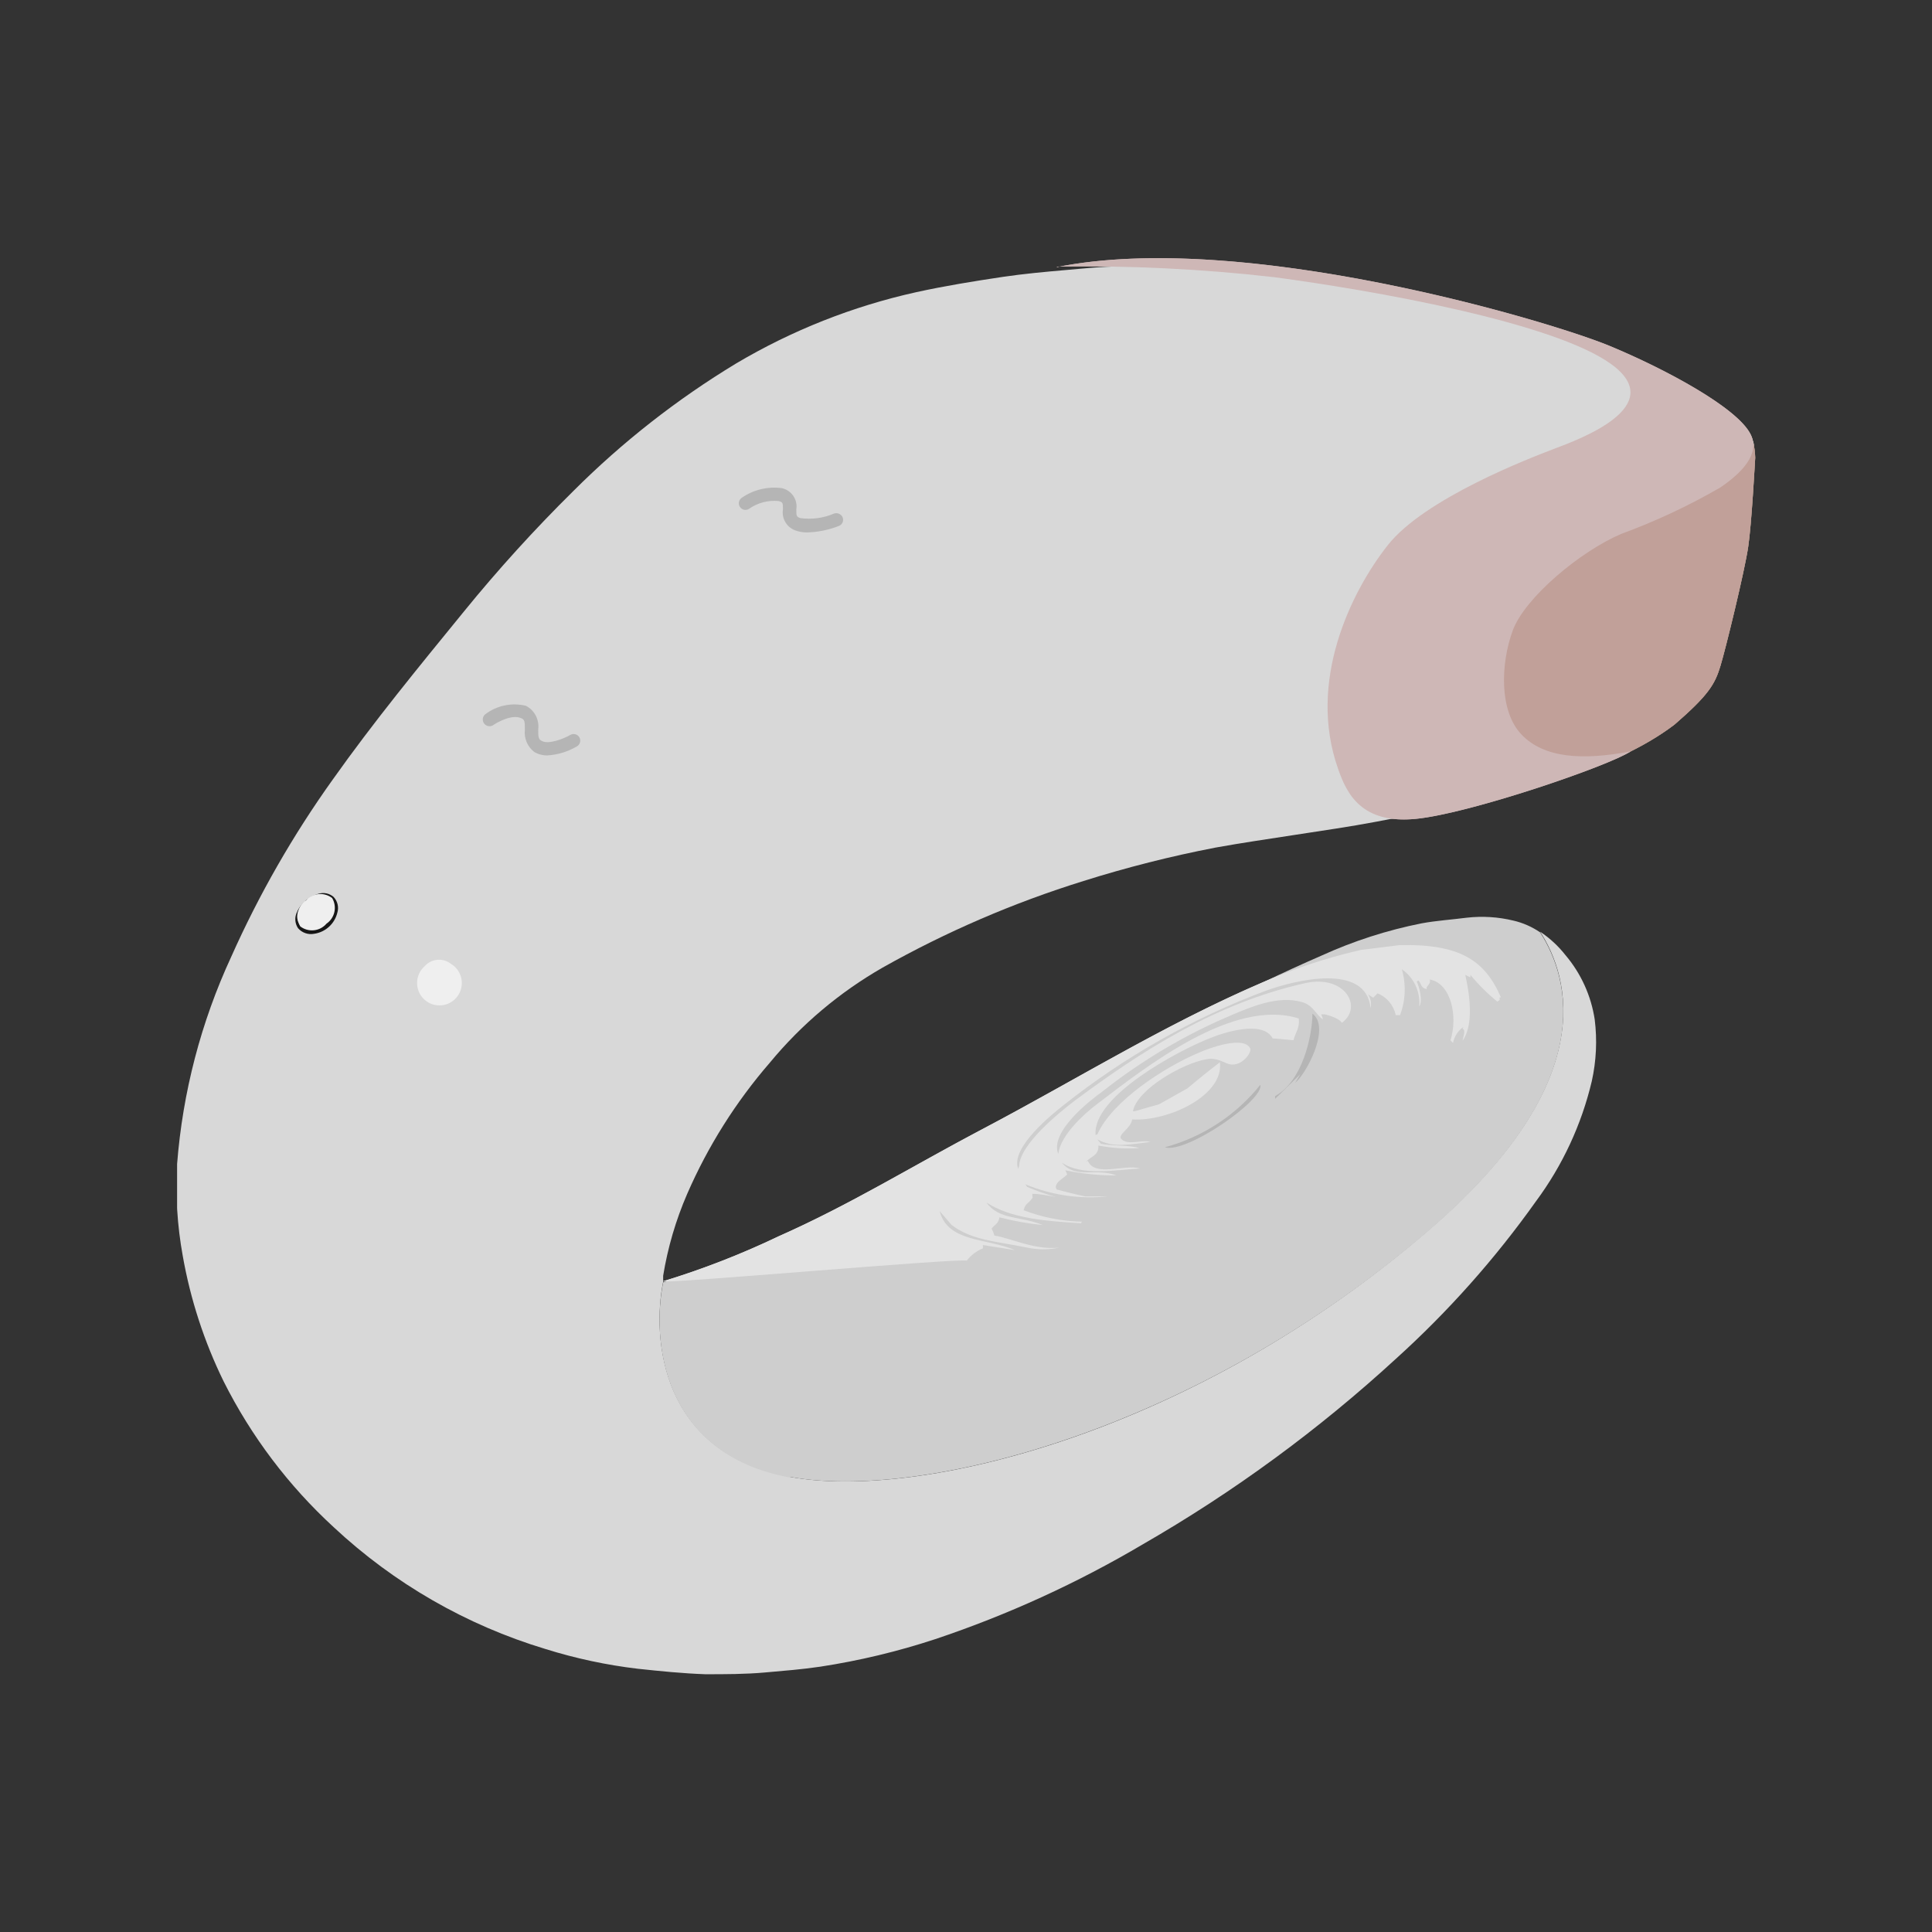 <svg xmlns="http://www.w3.org/2000/svg" width="120.0" height="120.0" viewBox="0 0 120.0 120.0">
    <rect x="0" y="0" width="120.0" height="120.0" fill="#333333" stroke="none"/>
    <path d="M83.47,38.81s1.47,1.55 -0.06,5.41c0,3.83 3.59,6.37 3.59,6.37s0.72,0.28 4,-0.58 9.14,-2.07 13,-5c2.15,-1.86 2.52,-2.53 2.86,-3.65s1.5,-5.89 1.72,-7.37 0.41,-5.14 0.44,-5.55a4.76,4.76 0,0 0,-0.13 -1s0.47,2.66 -11.55,6.94 -13.85,4.52 -13.85,4.52" fill="#c1a195" fill-opacity="1" fill-rule="evenodd"/>
    <path d="M65.65,16.56a103.49,103.49 0,0 1,13.52 0.66c6.07,0.81 17.3,2.78 20.91,5.4s-2,4.67 -3.53,5.25 -8.07,3.09 -10.36,6 -5,8.46 -3.08,13.88c0.54,1.57 1.47,3.44 4.83,3.11s12,-3.29 13.34,-4.19c-3,0.57 -5.38,0.42 -6.78,-1.05s-1.29,-4.42 -0.54,-6.46 4.2,-4.92 6.74,-6a39.25,39.25 0,0 0,6.15 -2.88c1.32,-0.9 2.47,-2.06 1.9,-3.27 -0.79,-1.67 -5.35,-4.11 -8.81,-5.54 -3.85,-1.58 -22.77,-7.2 -34.29,-4.88" fill="#ceb7b6" fill-opacity="1" fill-rule="evenodd"/>
    <path d="M26.39,60A1.19,1.19 0,0 1,28 59.86a1.39,1.39 0,1 1,-1.63 0.16" fill="#efefef" fill-opacity="1" fill-rule="evenodd"/>
    <path d="M93.22,61.94c-1,-2.32 -2.58,-3.31 -6.26,-3.24L84.54,59a34.16,34.16 0,0 0,-4.75 1.45c-6.59,2.64 -12.63,6.45 -18.71,9.65 -4.55,2.4 -8.27,4.72 -12.72,6.69a51.29,51.29 0,0 1,-7.17 2.79c-0.06,0.19 18.25,-1.44 18.86,-1.28a2.33,2.33 0,0 1,1 -0.76l0,-0.21 2,0.32c-1.78,-0.77 -4.17,-0.46 -4.69,-2.43l0.75,0.87c1.27,0.95 2.71,1 4.69,1.4a4.71,4.71 0,0 0,2 0c-1.55,0.17 -3,-0.59 -4.05,-0.75 0,-0.15 -0.11,-0.29 -0.16,-0.43 0.2,-0.26 0.42,-0.29 0.49,-0.7a17.23,17.23 0,0 0,2.69 0.48c-1.37,-0.57 -2.71,-0.3 -3.5,-1.4 1.53,1 3.67,1.15 5.87,1.29l0.06,-0.1a10.74,10.74 0,0 1,-3.62 -0.71c0.12,-0.46 0.24,-0.34 0.54,-0.75 0,-0.1 0.06,0 0,-0.11v-0.16c0.48,0 1,0.12 1.46,0.19a13.23,13.23 0,0 1,-1.78 -0.62l-0.11,-0.16a10.47,10.47 0,0 0,5.12 0.75l-1.4,0c-0.65,-0.13 -1.24,-0.29 -1.78,-0.43 -0.07,-0.17 -0.08,-0.14 0,-0.33s0.5,-0.44 0.65,-0.59c0,-0.09 -0.08,-0.18 -0.11,-0.27a15.44,15.44 0,0 0,3.18 0.32c-1.31,-0.5 -2.55,0.25 -3.4,-0.8 1.24,0.85 3.27,0.46 4.86,0.37 -0.91,-0.3 -2.81,0.56 -3.24,-0.48l-0.11,0.05c0.32,-0.33 0.81,-0.41 0.76,-1a9.77,9.77 0,0 0,2.53 0.16c-0.49,-0.19 -1.81,-0.13 -2.37,-0.27l-0.22,-0.27c1,0.55 2,0.31 3.29,0.16 -0.55,-0.17 -1.41,0.26 -1.83,-0.21 -0.15,-0.31 0.61,-0.61 0.7,-1.19 2.22,0.14 5.71,-1.48 5.45,-3.55 -0.69,0.53 -1.37,1.07 -2,1.61l-1.78,1 -1.51,0.43 -0.11,0c0.25,-1.36 3.13,-3 4.58,-3.23 0.66,-0.13 1.11,0.26 1.46,0.32 0.73,0.13 1.36,-0.74 1.24,-1 -0.42,-0.8 -2.57,0 -3.18,0.27 -2.17,0.92 -5.38,3 -6.31,5.07l-0.11,0.05c-0.22,-2.4 5.13,-5.24 7.06,-6 0.89,-0.37 3.33,-1.16 3.94,0 0.21,0 0.87,0.08 1.29,0.11 0.15,-0.56 0.39,-0.72 0.33,-1.35 -4.07,-1.29 -9.49,3 -12.56,5.34 -0.8,0.61 -2.23,1.9 -2.38,3.07 -0.55,-1.38 2,-3.34 2.75,-3.88A34.78,34.78 0,0 1,76.61 63c1,-0.41 2.73,-1.2 4.26,-0.76 0.67,0.19 0.83,0.72 1.29,1.08 0,-0.11 -0.07,-0.22 -0.1,-0.32h0.21s0.85,0.18 1.08,0.53c1.33,-1 0.18,-3 -2.26,-2.47 -5.59,1.24 -10.24,4.26 -14.29,7.27 -1,0.76 -3.46,2.74 -3.5,4.1l-0.06,0.16c-0.5,-1.29 2.11,-3.39 2.8,-3.93a46.43,46.43 0,0 1,12.57 -7.12c1.85,-0.67 6.24,-1.75 6.52,1.08a1.12,1.12 0,0 0,-0.16 -0.86l0.32,0.21 0.27,-0.27a1.85,1.85 0,0 1,1.13 1.35l0.27,0a4.5,4.5 0,0 0,0.11 -2.85,2.53 2.53,0 0,1 1.08,2.31c0.24,-0.33 0,-1.23 -0.16,-1.56 0.11,0 0,0 0.11,-0.05 0.22,0.24 0.12,0.46 0.53,0.54 -0.12,-0.19 0.28,-0.27 0.17,-0.6 1.31,0.22 1.77,2.26 1.29,3.78l0.16,0.16a1.59,1.59 0,0 1,0.65 -1l-0.06,0.11c0.21,0.1 0.06,0.43 0,0.76 0.72,-1 0.44,-2.92 0.17,-4.1l0.32,0.16c0,-0.14 0,0 0,-0.16A11.79,11.79 0,0 0,93 62.21c0.32,-0.15 0,-0.24 0.22,-0.27" fill="#e3e3e3" fill-opacity="1" fill-rule="evenodd"/>
    <path d="M81.57,63c1.07,0.93 -0.49,3.77 -1.13,4.26 0.11,-0.18 0.22,-0.36 0.32,-0.54L79.2,68.25a1.09,1.09 0,0 0,0 -0.17c1.68,-0.92 2.3,-3.66 2.32,-5.12" fill="#000000" fill-opacity="1"/>
    <path d="M84.86,63.18c0.21,0.16 -0.08,1.33 -0.27,1.78 -0.46,1.12 -1.74,3.12 -2.75,3.56a17.66,17.66 0,0 0,2 -2.59c0,-0.08 0.13,-0.34 0.21,-0.22 0.38,-0.86 0.61,-2 0.81,-2.53" fill="#000000" fill-opacity="1"/>
    <path d="M88.37,63.61c0.63,0.47 -0.06,2.24 -0.49,3.4a13.25,13.25 0,0 1,-3.77 4.52c-0.25,0.2 -1.83,1.53 -2,1.41a3.44,3.44 0,0 1,-1 0.59l0,0c-0.28,0.21 -1.8,1 -1.94,0.87 -0.41,0.33 -3.91,1.63 -4.37,1.45 -1,0.33 -4.81,1.11 -5.72,0.54a21.48,21.48 0,0 0,6 -1.35c6.25,-2.21 11.05,-5.41 13.27,-11.48" fill="#000000" fill-opacity="1"/>
    <path d="M78.39,64.26c0.26,0.08 0.27,0.17 0.43,0.32A4,4 0,0 1,77 68.19l0.81,-1L76,68.68c1.32,-1.71 2.09,-2.15 2.37,-4.42" fill="#000000" fill-opacity="1"/>
    <path d="M85.13,64.58h0.16c-0.66,3.38 -2.9,5.93 -6.63,7.82 -0.39,0.2 -2.57,1.44 -2.91,1.29 -1,0.43 -4.83,1.52 -5.5,1 4.43,-0.22 10.51,-3.9 12.62,-6.53 0.79,-1 2.06,-2.09 2.26,-3.61" fill="#000000" fill-opacity="1"/>
    <path d="M81.57,66.36c0.37,0.44 -0.56,1.51 -1,2a16.27,16.27 0,0 1,-5.93 3.94c-0.6,0.26 -2.85,1 -3.29,0.7 3.22,-0.29 9.28,-4.2 10.24,-6.63" fill="#000000" fill-opacity="1"/>
    <path d="M78.28,67.38c0.25,0.93 -4.6,4.3 -5.93,3.88a11.39,11.39 0,0 0,5.93 -3.88" fill="#000000" fill-opacity="1"/>
    <path d="M75.21,68c0.12,0.77 -2.58,2 -3,1.78a5.68,5.68 0,0 0,3 -1.78" fill="#000000" fill-opacity="1"/>
    <path d="M36,44.53a1.5,1.5 0,0 1,-0.81 -0.2,1.55 1.55,0 0,1 -0.59,-1.39c0,-0.49 -0.05,-0.64 -0.25,-0.73 -0.57,-0.24 -1.48,0.26 -1.75,0.46a0.41,0.41 0,0 1,-0.57 -0.1,0.42 0.42,0 0,1 0.09,-0.58 3,3 0,0 1,2.55 -0.54,1.44 1.44,0 0,1 0.76,1.46c0,0.42 0,0.61 0.2,0.72 0.42,0.25 1.39,-0.14 1.79,-0.37a0.41,0.41 0,1 1,0.41 0.72,4.24 4.24,0 0,1 -1.83,0.55" fill="#000000" fill-opacity="1"/>
    <path d="M50.16,33.07a2.13,2.13 0,0 1,-0.72 -0.11,1.19 1.19,0 0,1 -0.81,-1.32c0,-0.4 0,-0.45 -0.27,-0.52a2.74,2.74 0,0 0,-1.83 0.48,0.41 0.41,0 0,1 -0.46,-0.68 3.54,3.54 0,0 1,2.49 -0.6,1.16 1.16,0 0,1 0.9,1.32c0,0.39 0,0.46 0.25,0.54a3.93,3.93 0,0 0,2.09 -0.28,0.43 0.43,0 0,1 0.54,0.24 0.41,0.41 0,0 1,-0.24 0.53,5.87 5.87,0 0,1 -1.94,0.4" fill="#000000" fill-opacity="1"/>
    <path d="M34,46.92a1.56,1.56 0,0 1,-0.81 -0.21,1.52 1.52,0 0,1 -0.59,-1.38c0,-0.49 0,-0.65 -0.25,-0.73 -0.56,-0.24 -1.45,0.25 -1.75,0.46a0.42,0.42 0,0 1,-0.48 -0.68,3 3,0 0,1 2.55,-0.54 1.44,1.44 0,0 1,0.76 1.46c0,0.42 0,0.61 0.2,0.71 0.42,0.26 1.39,-0.13 1.79,-0.36a0.41,0.41 0,1 1,0.41 0.71,4.07 4.07,0 0,1 -1.83,0.56" fill="#000000" fill-opacity="1"/>
    <g>
        <clipPath id="clip_1">
            <path d="M73.11,63.55h0Z M 0,0"/>
        </clipPath>
        <path d="M60.76 51.2H85.57V75.9H60.76z" clip-path="url(#clip_1)" fill="#656564" fill-opacity="1"/>
    </g>
    <g>
        <clipPath id="clip_1">
            <path d="M36,44.53a1.5,1.5 0,0 1,-0.81 -0.2,1.55 1.55,0 0,1 -0.59,-1.39c0,-0.49 -0.05,-0.64 -0.25,-0.73 -0.57,-0.24 -1.48,0.26 -1.75,0.46a0.41,0.41 0,0 1,-0.57 -0.1,0.42 0.42,0 0,1 0.09,-0.58 3,3 0,0 1,2.55 -0.54,1.44 1.44,0 0,1 0.76,1.46c0,0.42 0,0.61 0.2,0.72 0.42,0.25 1.39,-0.14 1.79,-0.37a0.41,0.41 0,1 1,0.41 0.72,4.24 4.24,0 0,1 -1.83,0.55 M 0,0"/>
        </clipPath>
        <path d="M19.6 28.97H50.4V56.89H19.6z" clip-path="url(#clip_1)" fill="#b5b5b5" fill-opacity="1"/>
    </g>
    <g>
        <clipPath id="clip_1">
            <path d="M26.39,60a2,2 0,0 1,0.79 -0.43,1 1,0 0,1 0.92,0.19 1,1 0,0 1,0.25 1,1.77 1.77,0 0,1 -1.44,1.29A1,1 0,0 1,26 61.7a1,1 0,0 1,-0.08 -0.94,1.93 1.93,0 0,1 0.51,-0.74m0,0a1.56,1.56 0,0 0,-0.45 0.76,0.77 0.77,0 0,0 0.19,0.76c0.42,0.34 1,0.08 1.39,-0.26s0.7,-0.9 0.41,-1.35a0.79,0.79 0,0 0,-0.74 -0.28,1.64 1.64,0 0,0 -0.8,0.37 M 0,0"/>
        </clipPath>
        <path d="M13.44 47.2H40.73V74.41H13.44z" clip-path="url(#clip_1)" fill="#161616" fill-opacity="1"/>
    </g>
    <g>
        <clipPath id="clip_1">
            <path d="M11,16.44H108.96V103.99H11z M 0,0"/>
        </clipPath>
        <g clip-path="url(#clip_1)">
            <clipPath id="clip_2">
                <path d="M8.53 16.01H109.81V104.94H8.53z M 0,0"/>
            </clipPath>
            <g clip-path="url(#clip_2)">
                <clipPath id="clip_3">
                    <path d="M94,19.72a89.85,89.85,0,0,0,-14.34,-2.94c-1.44,-.16,-2.89,-.3,-4.34,-.33,-1.91,0,-3.82,0,-5.73.1,-1.16,0,-2.31.13,-3.47.23s-2.58.23,-3.85.42c-1.8.27,-3.6.56,-5.37.95a38.11,38.11,0,0,0,-11.17,4.42A53.45,53.45,0,0,0,35.61,30.5,92.87,92.87,0,0,0,28.8,38c-2.79,3.42,-5.59,6.83,-8.14,10.43a63.11,63.11,0,0,0,-6.3,11A37.59,37.59,0,0,0,11,72.3a24.19,24.19,0,0,0,.35,5.7,29.33,29.33,0,0,0,2.54,7.8,31.48,31.48,0,0,0,6.84,9.06,33.39,33.39,0,0,0,13.14,7.56,31.68,31.68,0,0,0,5.75,1.23c1.4.15,2.79.29,4.19.34,1.24,0,2.48,0,3.71,-.11s2.29,-.19,3.43,-.36a44.16,44.16,0,0,0,7.14,-1.71A67.4,67.4,0,0,0,71,95.91,88.53,88.53,0,0,0,86.71,84.39a60.09,60.09,0,0,0,8.68,-9.76,20.41,20.41,0,0,0,3.48,-7.48,11.21,11.21,0,0,0,.18,-3.83,8.05,8.05,0,0,0,-1.82,-4,6.73,6.73,0,0,0,-1.57,-1.45c1.86,2.88,3.72,9.33,-6.82,18.44C74.23,89,57.07,93.22,49.06,91.73s-8.58,-8.58,-7.87,-12.12c0,-.16,0,-.26,0,-.37a21.47,21.47,0,0,1,1.49,-5.08A31.89,31.89,0,0,1,47.82,66a25.57,25.57,0,0,1,7,-5.9A64.34,64.34,0,0,1,67.3,54.72a74,74,0,0,1,8.17,-2.07c1.66,-.3,3.32,-.54,5,-.8s3.37,-.5,5,-.81c2.16,-.41,4.32,-.83,6.45,-1.34a46.91,46.91,0,0,0,9.51,-3.61,13.58,13.58,0,0,0,3,-1.87,6.49,6.49,0,0,0,2.25,-3.11c.48,-1.72,1,-3.45,1.33,-5.19.28,-1.26.43,-2.55.61,-3.83.1,-.64.35,-3.54.35,-4.19,0,-3.24,-10.85,-7,-14.93,-8.18 M 0,0"/>
                </clipPath>
                <g clip-path="url(#clip_3)">
                    <clipPath id="clip_4">
                        <path d="M11 16.01H109.81V104.94H11z M 0,0"/>
                    </clipPath>
                    <path d="M-1.35 4.09H121.31V116.35H-1.35z" clip-path="url(#clip_4)" fill="#d8d8d8" fill-opacity="1"/>
                </g>
            </g>
        </g>
    </g>
    <g>
        <clipPath id="clip_1">
            <path d="M85.13,64.58h0.16c-0.66,3.38 -2.9,5.93 -6.63,7.82 -0.39,0.2 -2.57,1.44 -2.91,1.29 -1,0.43 -4.83,1.52 -5.5,1 4.43,-0.22 10.51,-3.9 12.62,-6.53 0.79,-1 2.06,-2.09 2.26,-3.61 M 0,0"/>
        </clipPath>
        <path d="M57.9 52.23H97.65V87.2H57.9z" clip-path="url(#clip_1)" fill="#b5b5b5" fill-opacity="1"/>
    </g>
    <g>
        <clipPath id="clip_1">
            <path d="M73.54,63.34h0Z M 0,0"/>
        </clipPath>
        <path d="M61.19 50.99H86V75.69H61.19z" clip-path="url(#clip_1)" fill="#656564" fill-opacity="1"/>
    </g>
    <g>
        <clipPath id="clip_1">
            <path d="M84.86,63.18c0.21,0.16 -0.08,1.33 -0.27,1.78 -0.46,1.12 -1.74,3.12 -2.75,3.56a17.66,17.66 0,0 0,2 -2.59c0,-0.08 0.13,-0.34 0.21,-0.22 0.38,-0.86 0.61,-2 0.81,-2.53 M 0,0"/>
        </clipPath>
        <path d="M69.49 50.83H97.29V80.87H69.49z" clip-path="url(#clip_1)" fill="#b5b5b5" fill-opacity="1"/>
    </g>
    <g>
        <clipPath id="clip_1">
            <path d="M83.47,38.81s1.47,1.55 -0.06,5.41c0,3.83 3.59,6.37 3.59,6.37s0.72,0.28 4,-0.58 9.14,-2.07 13,-5c2.15,-1.86 2.52,-2.53 2.86,-3.65s1.5,-5.89 1.72,-7.37 0.41,-5.14 0.44,-5.55a4.76,4.76 0,0 0,-0.13 -1s0.47,2.66 -11.55,6.94 -13.85,4.52 -13.85,4.52 M 0,0"/>
        </clipPath>
        <path d="M82.64 25.89H109.81V53.06H82.64z" clip-path="url(#clip_1)" fill="#aa9785" fill-opacity="1"/>
        <g clip-path="url(#clip_1)">
            <clipPath id="clip_2">
                <path d="M82.64 25.89H109.81V53.06H82.64z M 0,0"/>
            </clipPath>
            <path d="M71.06 15H121.36V62.99H71.06z" clip-path="url(#clip_2)" fill="#c1a099" fill-opacity="1"/>
        </g>
    </g>
    <g>
        <clipPath id="clip_1">
            <path d="M88.37,63.61c0.63,0.47 -0.06,2.24 -0.49,3.4a13.25,13.25 0,0 1,-3.77 4.52c-0.25,0.2 -1.83,1.53 -2,1.41a3.44,3.44 0,0 1,-1 0.59l0,0c-0.28,0.21 -1.8,1 -1.94,0.87 -0.41,0.33 -3.91,1.63 -4.37,1.45 -1,0.33 -4.81,1.11 -5.72,0.54a21.48,21.48 0,0 0,6 -1.35c6.25,-2.21 11.05,-5.41 13.27,-11.48 M 0,0"/>
        </clipPath>
        <path d="M56.71 51.26H100.97V89H56.71z" clip-path="url(#clip_1)" fill="#b5b5b5" fill-opacity="1"/>
    </g>
    <g>
        <clipPath id="clip_1">
            <path d="M19,55.94a1.9,1.9 0,0 1,0.79 -0.43,1 1,0 0,1 0.92,0.19 1,1 0,0 1,0.24 1A1.74,1.74 0,0 1,19.51 58a1.06,1.06 0,0 1,-1 -0.35,1 1,0 0,1 -0.09,-0.94 2,2 0,0 1,0.52 -0.74m0,0a1.58,1.58 0,0 0,-0.46 0.76,0.81 0.81,0 0,0 0.2,0.76c0.41,0.33 1,0.07 1.39,-0.26s0.69,-0.9 0.41,-1.35a0.81,0.81 0,0 0,-0.74 -0.28,1.55 1.55,0 0,0 -0.8,0.37 M 0,0"/>
        </clipPath>
        <path d="M6.04 43.12H33.33V70.33H6.04z" clip-path="url(#clip_1)" fill="#161616" fill-opacity="1"/>
    </g>
    <g>
        <clipPath id="clip_1">
            <path d="M78.39,64.26c0.26,0.08 0.27,0.17 0.43,0.32A4,4 0,0 1,77 68.19l0.81,-1L76,68.68c1.32,-1.71 2.09,-2.15 2.37,-4.42 M 0,0"/>
        </clipPath>
        <path d="M63.67 51.9H91.19V81.02H63.67z" clip-path="url(#clip_1)" fill="#b5b5b5" fill-opacity="1"/>
    </g>
    <g>
        <clipPath id="clip_1">
            <path d="M75.21,68c0.12,0.77 -2.58,2 -3,1.78a5.68,5.68 0,0 0,3 -1.78 M 0,0"/>
        </clipPath>
        <path d="M59.84 55.62H87.57V82.12H59.84z" clip-path="url(#clip_1)" fill="#b5b5b5" fill-opacity="1"/>
    </g>
    <g>
        <clipPath id="clip_1">
            <path d="M73.65,63.29h0Z M 0,0"/>
        </clipPath>
        <path d="M61.29 50.93H86.1V75.63H61.29z" clip-path="url(#clip_1)" fill="#656564" fill-opacity="1"/>
    </g>
    <g>
        <clipPath id="clip_1">
            <path d="M73.43,63.39h0Z M 0,0"/>
        </clipPath>
        <path d="M61.08 51.04H85.89V75.74H61.08z" clip-path="url(#clip_1)" fill="#656564" fill-opacity="1"/>
    </g>
    <g>
        <clipPath id="clip_1">
            <path d="M73.22,63.5h0Z M 0,0"/>
        </clipPath>
        <path d="M60.86 51.15H85.67V75.85H60.86z" clip-path="url(#clip_1)" fill="#656564" fill-opacity="1"/>
    </g>
    <g>
        <clipPath id="clip_1">
            <path d="M73.75,63.23h0Z M 0,0"/>
        </clipPath>
        <path d="M61.4 50.88H86.21V75.58H61.4z" clip-path="url(#clip_1)" fill="#656564" fill-opacity="1"/>
    </g>
    <g>
        <clipPath id="clip_1">
            <path d="M73.32,63.45h0Z M 0,0"/>
        </clipPath>
        <path d="M60.97 51.1H85.78V75.8H60.97z" clip-path="url(#clip_1)" fill="#656564" fill-opacity="1"/>
    </g>
    <g>
        <clipPath id="clip_1">
            <path d="M19,55.94a1.19,1.19 0,0 1,1.63 -0.16,1.19 1.19,0 0,1 -0.35,1.59 1.19,1.19 0,0 1,-1.63 0.17,1.19 1.19,0 0,1 0.35,-1.6 M 0,0"/>
        </clipPath>
        <path d="M6.1 43.17H33.15V70.14H6.1z" clip-path="url(#clip_1)" fill="#efefef" fill-opacity="1"/>
    </g>
    <g>
        <clipPath id="clip_1">
            <path d="M81.57,66.36c0.37,0.44 -0.56,1.51 -1,2a16.27,16.27 0,0 1,-5.93 3.94c-0.6,0.26 -2.85,1 -3.29,0.7 3.22,-0.29 9.28,-4.2 10.24,-6.63 M 0,0"/>
        </clipPath>
        <path d="M58.98 54.01H94.01V85.43H58.98z" clip-path="url(#clip_1)" fill="#b5b5b5" fill-opacity="1"/>
    </g>
    <g>
        <clipPath id="clip_1">
            <path d="M50.16,33.07a2.13,2.13 0,0 1,-0.72 -0.11,1.19 1.19,0 0,1 -0.81,-1.32c0,-0.4 0,-0.45 -0.27,-0.52a2.74,2.74 0,0 0,-1.83 0.48,0.41 0.41,0 0,1 -0.46,-0.68 3.54,3.54 0,0 1,2.49 -0.6,1.16 1.16,0 0,1 0.9,1.32c0,0.39 0,0.46 0.25,0.54a3.93,3.93 0,0 0,2.09 -0.28,0.43 0.43,0 0,1 0.54,0.24 0.41,0.41 0,0 1,-0.24 0.53,5.87 5.87,0 0,1 -1.94,0.4 M 0,0"/>
        </clipPath>
        <path d="M33.54 17.9H64.72V45.42H33.54z" clip-path="url(#clip_1)" fill="#b5b5b5" fill-opacity="1"/>
    </g>
    <g>
        <clipPath id="clip_1">
            <path d="M49.06,91.73c8,1.49 25.17,-2.76 39.78,-15.38 10.54,-9.11 8.68,-15.56 6.82,-18.44A4.89,4.89 0,0 0,94 57.18,8.32 8.32,0 0,0 91.1,57c-0.93,0.12 -1.87,0.18 -2.8,0.35a28.28,28.28 0,0 0,-6.21 2c-4.9,2.13 -9.59,4.65 -14.27,7.22 -4.91,2.69 -9.8,5.41 -14.73,8.06a65.77,65.77 0,0 1,-10.43 4.56l-1.47,0.46c-0.71,3.54 -0.14,10.64 7.87,12.12 M 0,0"/>
        </clipPath>
        <path d="M28.62 44.57H109.46V104.37H28.62z" clip-path="url(#clip_1)" fill="#cecece" fill-opacity="1"/>
    </g>
    <g>
        <clipPath id="clip_1">
            <path d="M26.39,60A1.19,1.19 0,0 1,28 59.86a1.39,1.39 0,1 1,-1.63 0.16 M 0,0"/>
        </clipPath>
        <path d="M13.51 47.25H40.56V74.22H13.51z" clip-path="url(#clip_1)" fill="#efefef" fill-opacity="1"/>
    </g>
    <g>
        <clipPath id="clip_1">
            <path d="M73,63.61h0Z M 0,0"/>
        </clipPath>
        <path d="M60.65 51.26H85.46V75.96H60.65z" clip-path="url(#clip_1)" fill="#656564" fill-opacity="1"/>
    </g>
    <g>
        <clipPath id="clip_1">
            <path d="M81.57,63c1.07,0.93 -0.49,3.77 -1.13,4.26 0.11,-0.18 0.22,-0.36 0.32,-0.54L79.2,68.25a1.09,1.09 0,0 0,0 -0.17c1.68,-0.92 2.3,-3.66 2.32,-5.12 M 0,0"/>
        </clipPath>
        <path d="M66.85 50.61H94.29V80.6H66.85z" clip-path="url(#clip_1)" fill="#b5b5b5" fill-opacity="1"/>
    </g>
    <g>
        <clipPath id="clip_1">
            <path d="M93.22,61.94c-1,-2.32 -2.58,-3.31 -6.26,-3.24L84.54,59a34.16,34.16 0,0 0,-4.75 1.45c-6.59,2.64 -12.63,6.45 -18.71,9.65 -4.55,2.4 -8.27,4.72 -12.72,6.69a51.29,51.29 0,0 1,-7.17 2.79c-0.06,0.19 18.25,-1.44 18.86,-1.28a2.33,2.33 0,0 1,1 -0.76l0,-0.21 2,0.32c-1.78,-0.77 -4.17,-0.46 -4.69,-2.43l0.75,0.87c1.27,0.95 2.71,1 4.69,1.4a4.71,4.71 0,0 0,2 0c-1.55,0.17 -3,-0.59 -4.05,-0.75 0,-0.15 -0.11,-0.29 -0.16,-0.43 0.2,-0.26 0.42,-0.29 0.49,-0.7a17.23,17.23 0,0 0,2.69 0.48c-1.37,-0.57 -2.71,-0.3 -3.5,-1.4 1.53,1 3.67,1.15 5.87,1.29l0.06,-0.1a10.74,10.74 0,0 1,-3.62 -0.71c0.12,-0.46 0.24,-0.34 0.54,-0.75 0,-0.1 0.06,0 0,-0.11v-0.16c0.48,0 1,0.12 1.46,0.19a13.23,13.23 0,0 1,-1.78 -0.62l-0.11,-0.16a10.47,10.47 0,0 0,5.12 0.75l-1.4,0c-0.65,-0.13 -1.24,-0.29 -1.78,-0.43 -0.07,-0.17 -0.08,-0.14 0,-0.33s0.5,-0.44 0.65,-0.59c0,-0.09 -0.08,-0.18 -0.11,-0.27a15.44,15.44 0,0 0,3.18 0.32c-1.31,-0.5 -2.55,0.25 -3.4,-0.8 1.24,0.85 3.27,0.46 4.86,0.37 -0.91,-0.3 -2.81,0.56 -3.24,-0.48l-0.11,0.05c0.32,-0.33 0.81,-0.41 0.76,-1a9.77,9.77 0,0 0,2.53 0.16c-0.49,-0.19 -1.81,-0.13 -2.37,-0.27l-0.22,-0.27c1,0.55 2,0.31 3.29,0.16 -0.55,-0.17 -1.41,0.26 -1.83,-0.21 -0.15,-0.31 0.61,-0.61 0.7,-1.19 2.22,0.14 5.71,-1.48 5.45,-3.55 -0.69,0.53 -1.37,1.07 -2,1.61l-1.78,1 -1.51,0.43 -0.11,0c0.25,-1.36 3.13,-3 4.58,-3.23 0.66,-0.13 1.11,0.26 1.46,0.32 0.73,0.13 1.36,-0.74 1.24,-1 -0.42,-0.8 -2.57,0 -3.18,0.27 -2.17,0.92 -5.38,3 -6.31,5.07l-0.11,0.05c-0.22,-2.4 5.13,-5.24 7.06,-6 0.89,-0.37 3.33,-1.16 3.94,0 0.21,0 0.87,0.08 1.29,0.11 0.15,-0.56 0.39,-0.72 0.33,-1.35 -4.07,-1.29 -9.49,3 -12.56,5.34 -0.8,0.61 -2.23,1.9 -2.38,3.07 -0.55,-1.38 2,-3.34 2.75,-3.88A34.78,34.78 0,0 1,76.61 63c1,-0.41 2.73,-1.2 4.26,-0.76 0.67,0.19 0.83,0.72 1.29,1.08 0,-0.11 -0.07,-0.22 -0.1,-0.32h0.21s0.85,0.18 1.08,0.53c1.33,-1 0.18,-3 -2.26,-2.47 -5.59,1.24 -10.24,4.26 -14.29,7.27 -1,0.76 -3.46,2.74 -3.5,4.1l-0.06,0.16c-0.5,-1.29 2.11,-3.39 2.8,-3.93a46.43,46.43 0,0 1,12.57 -7.12c1.85,-0.67 6.24,-1.75 6.52,1.08a1.12,1.12 0,0 0,-0.16 -0.86l0.32,0.21 0.27,-0.27a1.85,1.85 0,0 1,1.13 1.35l0.27,0a4.5,4.5 0,0 0,0.11 -2.85,2.53 2.53,0 0,1 1.08,2.31c0.24,-0.33 0,-1.23 -0.16,-1.56 0.11,0 0,0 0.11,-0.05 0.22,0.24 0.12,0.46 0.53,0.54 -0.12,-0.19 0.28,-0.27 0.17,-0.6 1.31,0.22 1.77,2.26 1.29,3.78l0.16,0.16a1.59,1.59 0,0 1,0.65 -1l-0.06,0.11c0.21,0.1 0.06,0.43 0,0.76 0.72,-1 0.44,-2.92 0.17,-4.1l0.32,0.16c0,-0.14 0,0 0,-0.16A11.79,11.79 0,0 0,93 62.21c0.32,-0.15 0,-0.24 0.22,-0.27 M 0,0"/>
        </clipPath>
        <path d="M28.84 46.35H105.57V91.98H28.84z" clip-path="url(#clip_1)" fill="#e3e3e3" fill-opacity="1"/>
    </g>
    <g>
        <clipPath id="clip_1">
            <path d="M78.28,67.38c0.25,0.93 -4.6,4.3 -5.93,3.88a11.39,11.39 0,0 0,5.93 -3.88 M 0,0"/>
        </clipPath>
        <path d="M60 55.03H90.64V83.65H60z" clip-path="url(#clip_1)" fill="#b5b5b5" fill-opacity="1"/>
    </g>
    <g>
        <clipPath id="clip_1">
            <path d="M65.65,16.56a103.49,103.49 0,0 1,13.52 0.66c6.07,0.81 17.3,2.78 20.91,5.4s-2,4.67 -3.53,5.25 -8.07,3.09 -10.36,6 -5,8.46 -3.08,13.88c0.54,1.57 1.47,3.44 4.83,3.11s12,-3.29 13.34,-4.19c-3,0.57 -5.38,0.42 -6.78,-1.05s-1.29,-4.42 -0.54,-6.46 4.2,-4.92 6.74,-6a39.25,39.25 0,0 0,6.15 -2.88c1.32,-0.9 2.47,-2.06 1.9,-3.27 -0.79,-1.67 -5.35,-4.11 -8.81,-5.54 -3.85,-1.58 -22.77,-7.2 -34.29,-4.88 M 0,0"/>
        </clipPath>
        <path d="M53.3 3.65H121.25V63.21H53.3z" clip-path="url(#clip_1)" fill="#ceb7b6" fill-opacity="1"/>
    </g>
    <g>
        <clipPath id="clip_1">
            <path d="M34,46.92a1.56,1.56 0,0 1,-0.81 -0.21,1.52 1.52,0 0,1 -0.59,-1.38c0,-0.49 0,-0.65 -0.25,-0.73 -0.56,-0.24 -1.45,0.25 -1.75,0.46a0.42,0.42 0,0 1,-0.48 -0.68,3 3,0 0,1 2.55,-0.54 1.44,1.44 0,0 1,0.76 1.46c0,0.42 0,0.61 0.2,0.71 0.42,0.26 1.39,-0.13 1.79,-0.36a0.41,0.41 0,1 1,0.41 0.71,4.07 4.07,0 0,1 -1.83,0.56 M 0,0"/>
        </clipPath>
        <path d="M17.61 31.36H48.41V59.28H17.61z" clip-path="url(#clip_1)" fill="#b5b5b5" fill-opacity="1"/>
    </g>
</svg>
